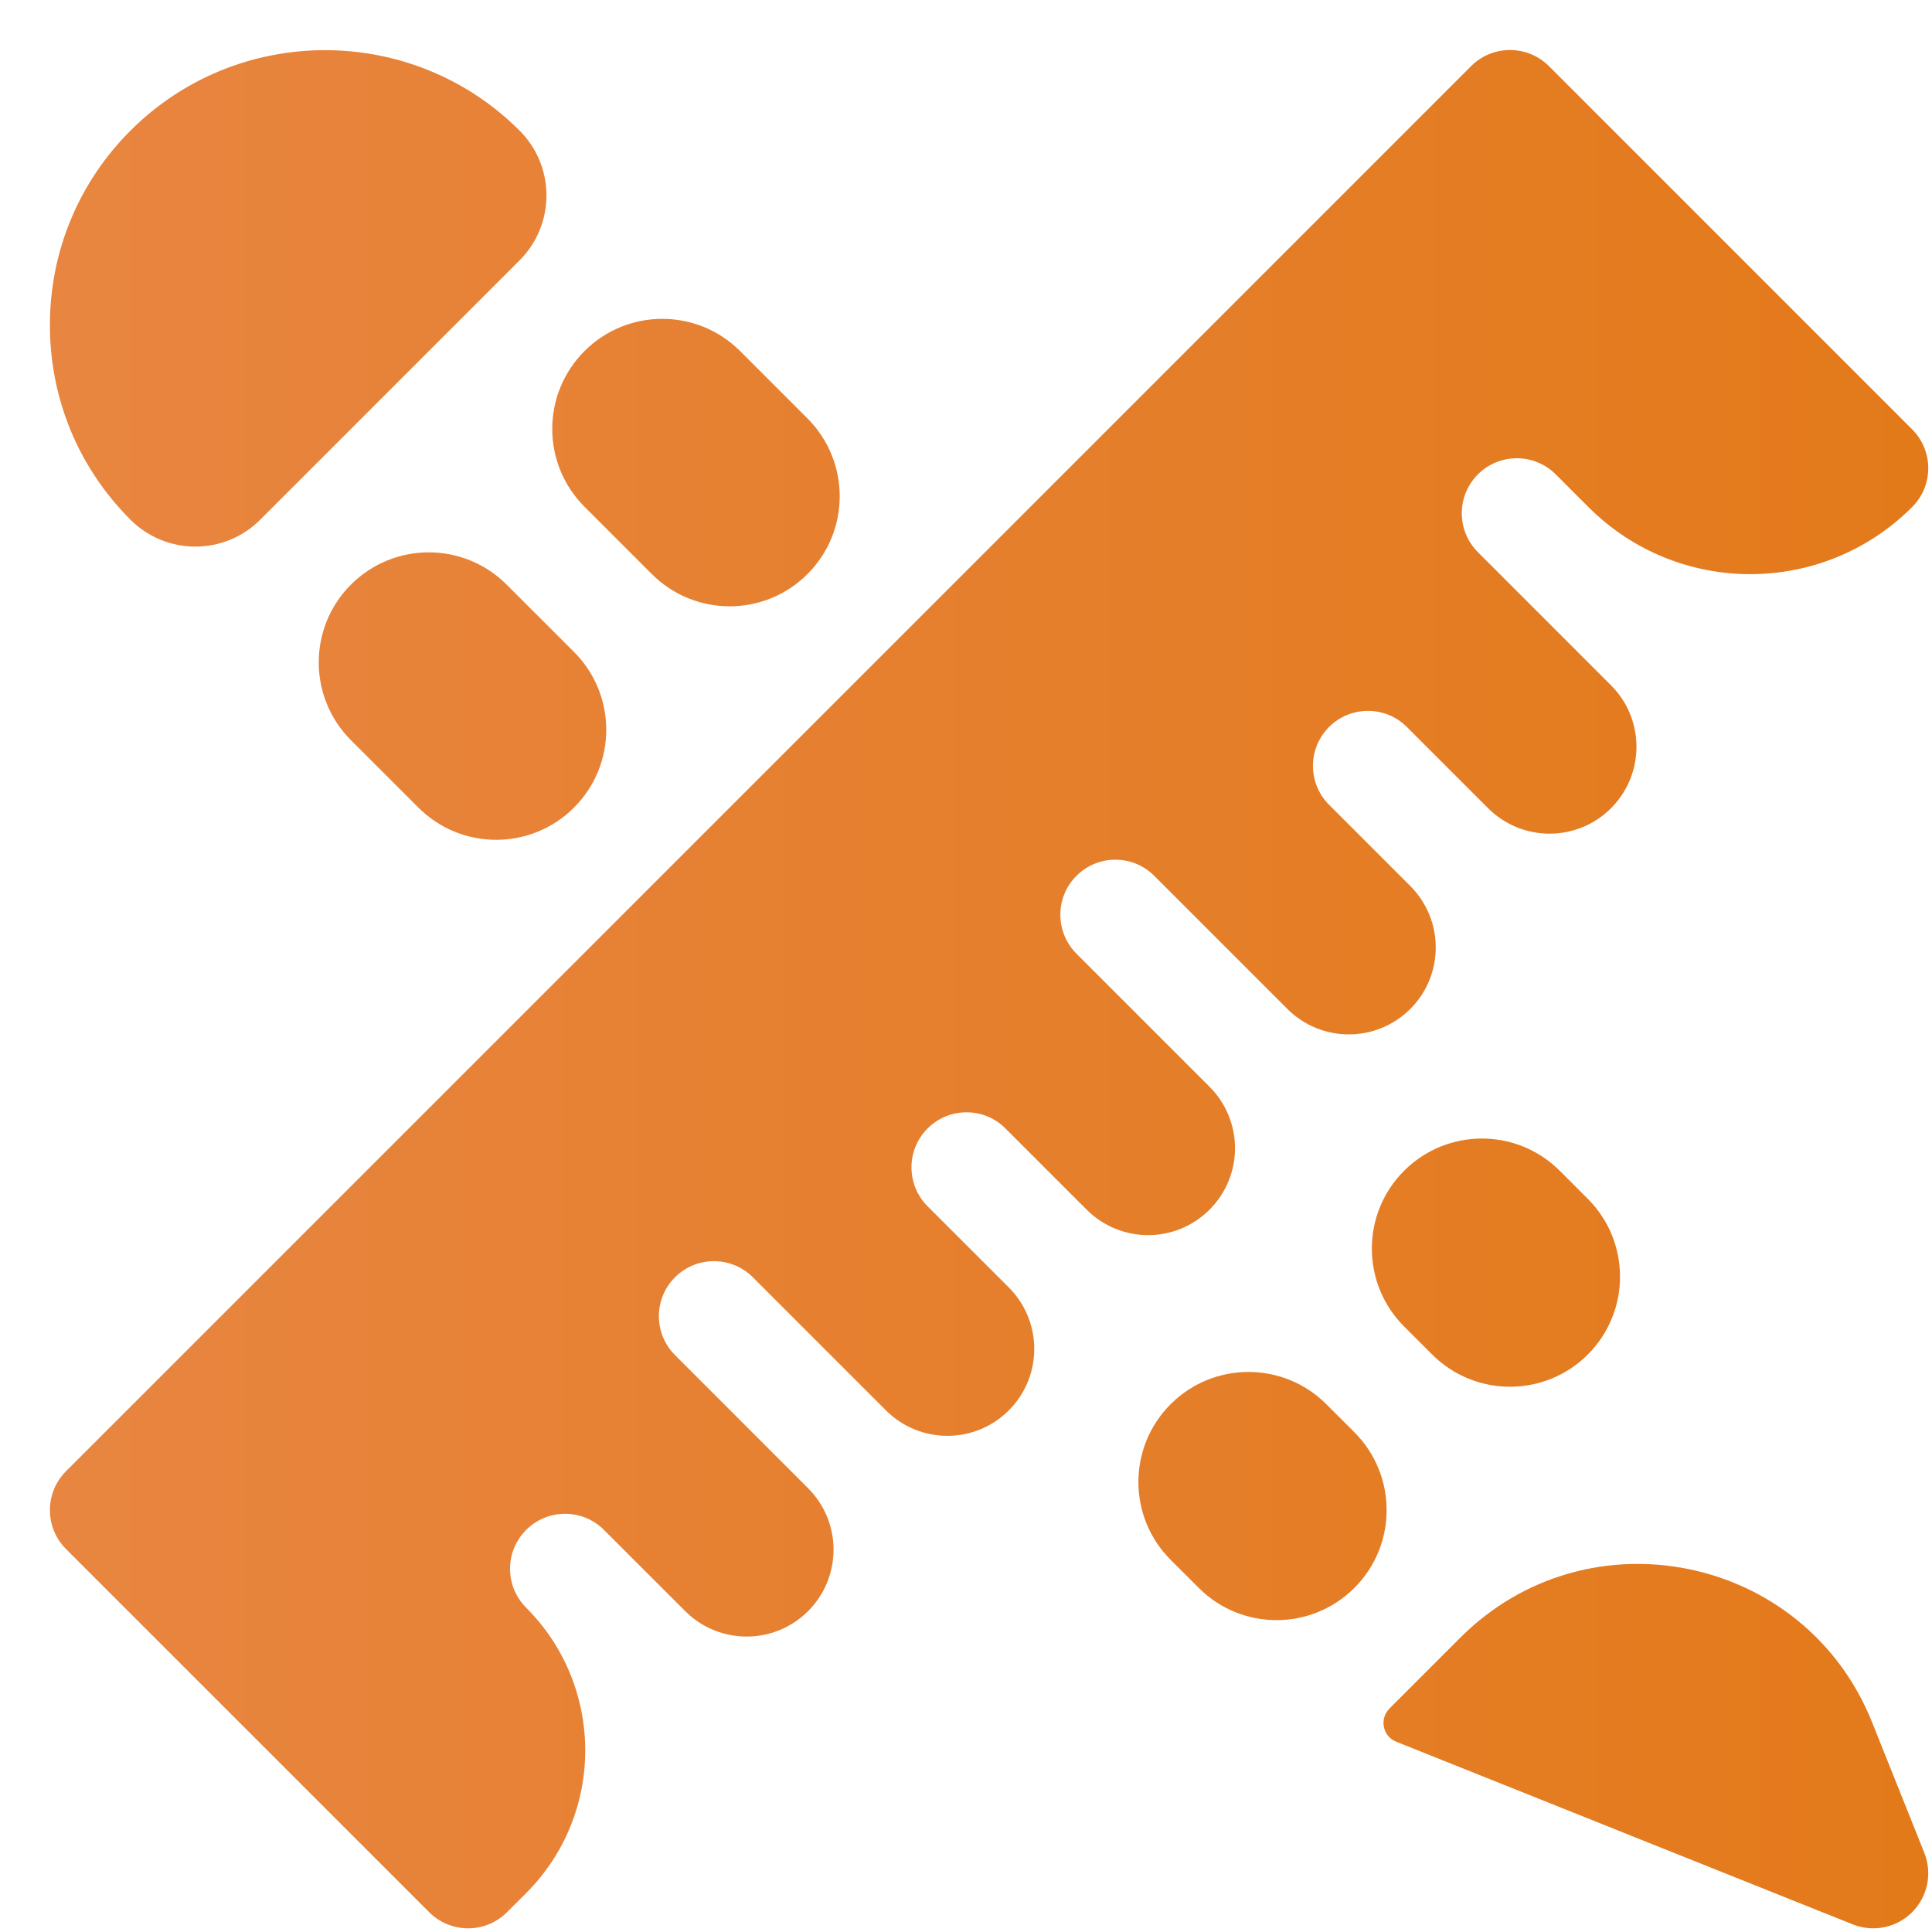 <svg width="36" height="36" viewBox="0 0 36 36" fill="none" xmlns="http://www.w3.org/2000/svg">
<path fill-rule="evenodd" clip-rule="evenodd" d="M9.804 29.957C9.404 29.557 9.404 28.908 9.804 28.508C10.204 28.107 10.854 28.107 11.254 28.508L12.768 30.021C13.4 30.653 14.425 30.653 15.058 30.021C15.69 29.388 15.69 28.363 15.058 27.731L12.578 25.25C12.177 24.85 12.177 24.201 12.578 23.8C12.978 23.4 13.627 23.4 14.028 23.8L16.508 26.28C17.14 26.913 18.166 26.913 18.798 26.28C19.43 25.648 19.43 24.623 18.798 23.99L17.284 22.477C16.884 22.076 16.884 21.427 17.284 21.027C17.685 20.626 18.334 20.626 18.735 21.027L20.248 22.54C20.881 23.173 21.906 23.173 22.538 22.54C23.171 21.908 23.171 20.883 22.538 20.25L20.058 17.77C19.658 17.369 19.658 16.72 20.058 16.32C20.459 15.919 21.108 15.919 21.508 16.32L23.988 18.8C24.621 19.433 25.646 19.432 26.279 18.8C26.911 18.168 26.911 17.142 26.279 16.51L24.765 14.996C24.365 14.596 24.365 13.947 24.765 13.546C25.166 13.146 25.815 13.146 26.215 13.546L27.729 15.06C28.361 15.692 29.387 15.692 30.019 15.06C30.651 14.427 30.651 13.402 30.019 12.77L27.539 10.289C27.138 9.889 27.138 9.24 27.539 8.839C27.939 8.439 28.588 8.439 28.989 8.839L29.599 9.449C31.264 11.115 33.964 11.115 35.629 9.449C35.83 9.249 35.93 8.987 35.93 8.724C35.93 8.462 35.83 8.199 35.629 7.999L28.862 1.232C28.462 0.832 27.812 0.832 27.412 1.232L1.23 27.414C0.83 27.814 0.83 28.464 1.23 28.864L7.997 35.631C8.398 36.032 9.047 36.032 9.447 35.631L9.804 35.275C11.272 33.806 11.272 31.426 9.804 29.957ZM2.431 9.684C3.099 10.352 4.181 10.352 4.848 9.685L9.682 4.851C10.349 4.183 10.349 3.101 9.682 2.434C7.683 0.435 4.43 0.435 2.431 2.434C1.463 3.402 0.93 4.69 0.93 6.059C0.93 7.429 1.463 8.716 2.431 9.684ZM6.54 13.793C5.739 12.992 5.739 11.693 6.54 10.893C7.341 10.092 8.639 10.092 9.44 10.893L10.696 12.148C11.497 12.949 11.497 14.247 10.696 15.048C9.895 15.849 8.596 15.849 7.796 15.048L6.54 13.793ZM13.791 6.542C12.99 5.741 11.691 5.741 10.891 6.542C10.09 7.343 10.09 8.641 10.891 9.442L12.146 10.697C12.947 11.498 14.245 11.498 15.046 10.697C15.847 9.897 15.847 8.598 15.046 7.797L13.791 6.542ZM25.962 31.764C25.962 31.764 25.962 31.764 25.962 31.764C25.962 31.764 25.962 31.764 25.962 31.764L25.962 31.764C25.962 31.764 25.962 31.764 25.962 31.764L25.89 31.837C25.698 32.029 25.765 32.354 26.017 32.455L34.524 35.858C34.648 35.907 34.776 35.931 34.905 35.931C35.172 35.931 35.434 35.827 35.63 35.631C35.92 35.341 36.009 34.906 35.857 34.525L34.884 32.093C33.633 28.965 29.591 28.135 27.209 30.517L25.962 31.764ZM24.714 26.165C23.913 25.364 22.614 25.364 21.813 26.165C21.012 26.966 21.012 28.264 21.813 29.065L22.337 29.588C23.137 30.389 24.436 30.389 25.237 29.588C26.038 28.788 26.038 27.489 25.237 26.688L24.714 26.165ZM26.163 24.716C25.362 23.915 25.362 22.616 26.163 21.816C26.964 21.015 28.262 21.015 29.063 21.815L29.587 22.339C30.387 23.14 30.387 24.438 29.587 25.239C28.786 26.04 27.487 26.04 26.686 25.239L26.163 24.716Z" fill="url(#paint0_linear_374_789)"/>
<defs>
<linearGradient id="paint0_linear_374_789" x1="0.93" y1="18.432" x2="37.376" y2="18.432" gradientUnits="userSpaceOnUse">
<stop stop-color="#E88540"/>
<stop offset="1" stop-color="#E37918"/>
</linearGradient>
</defs>
</svg>
